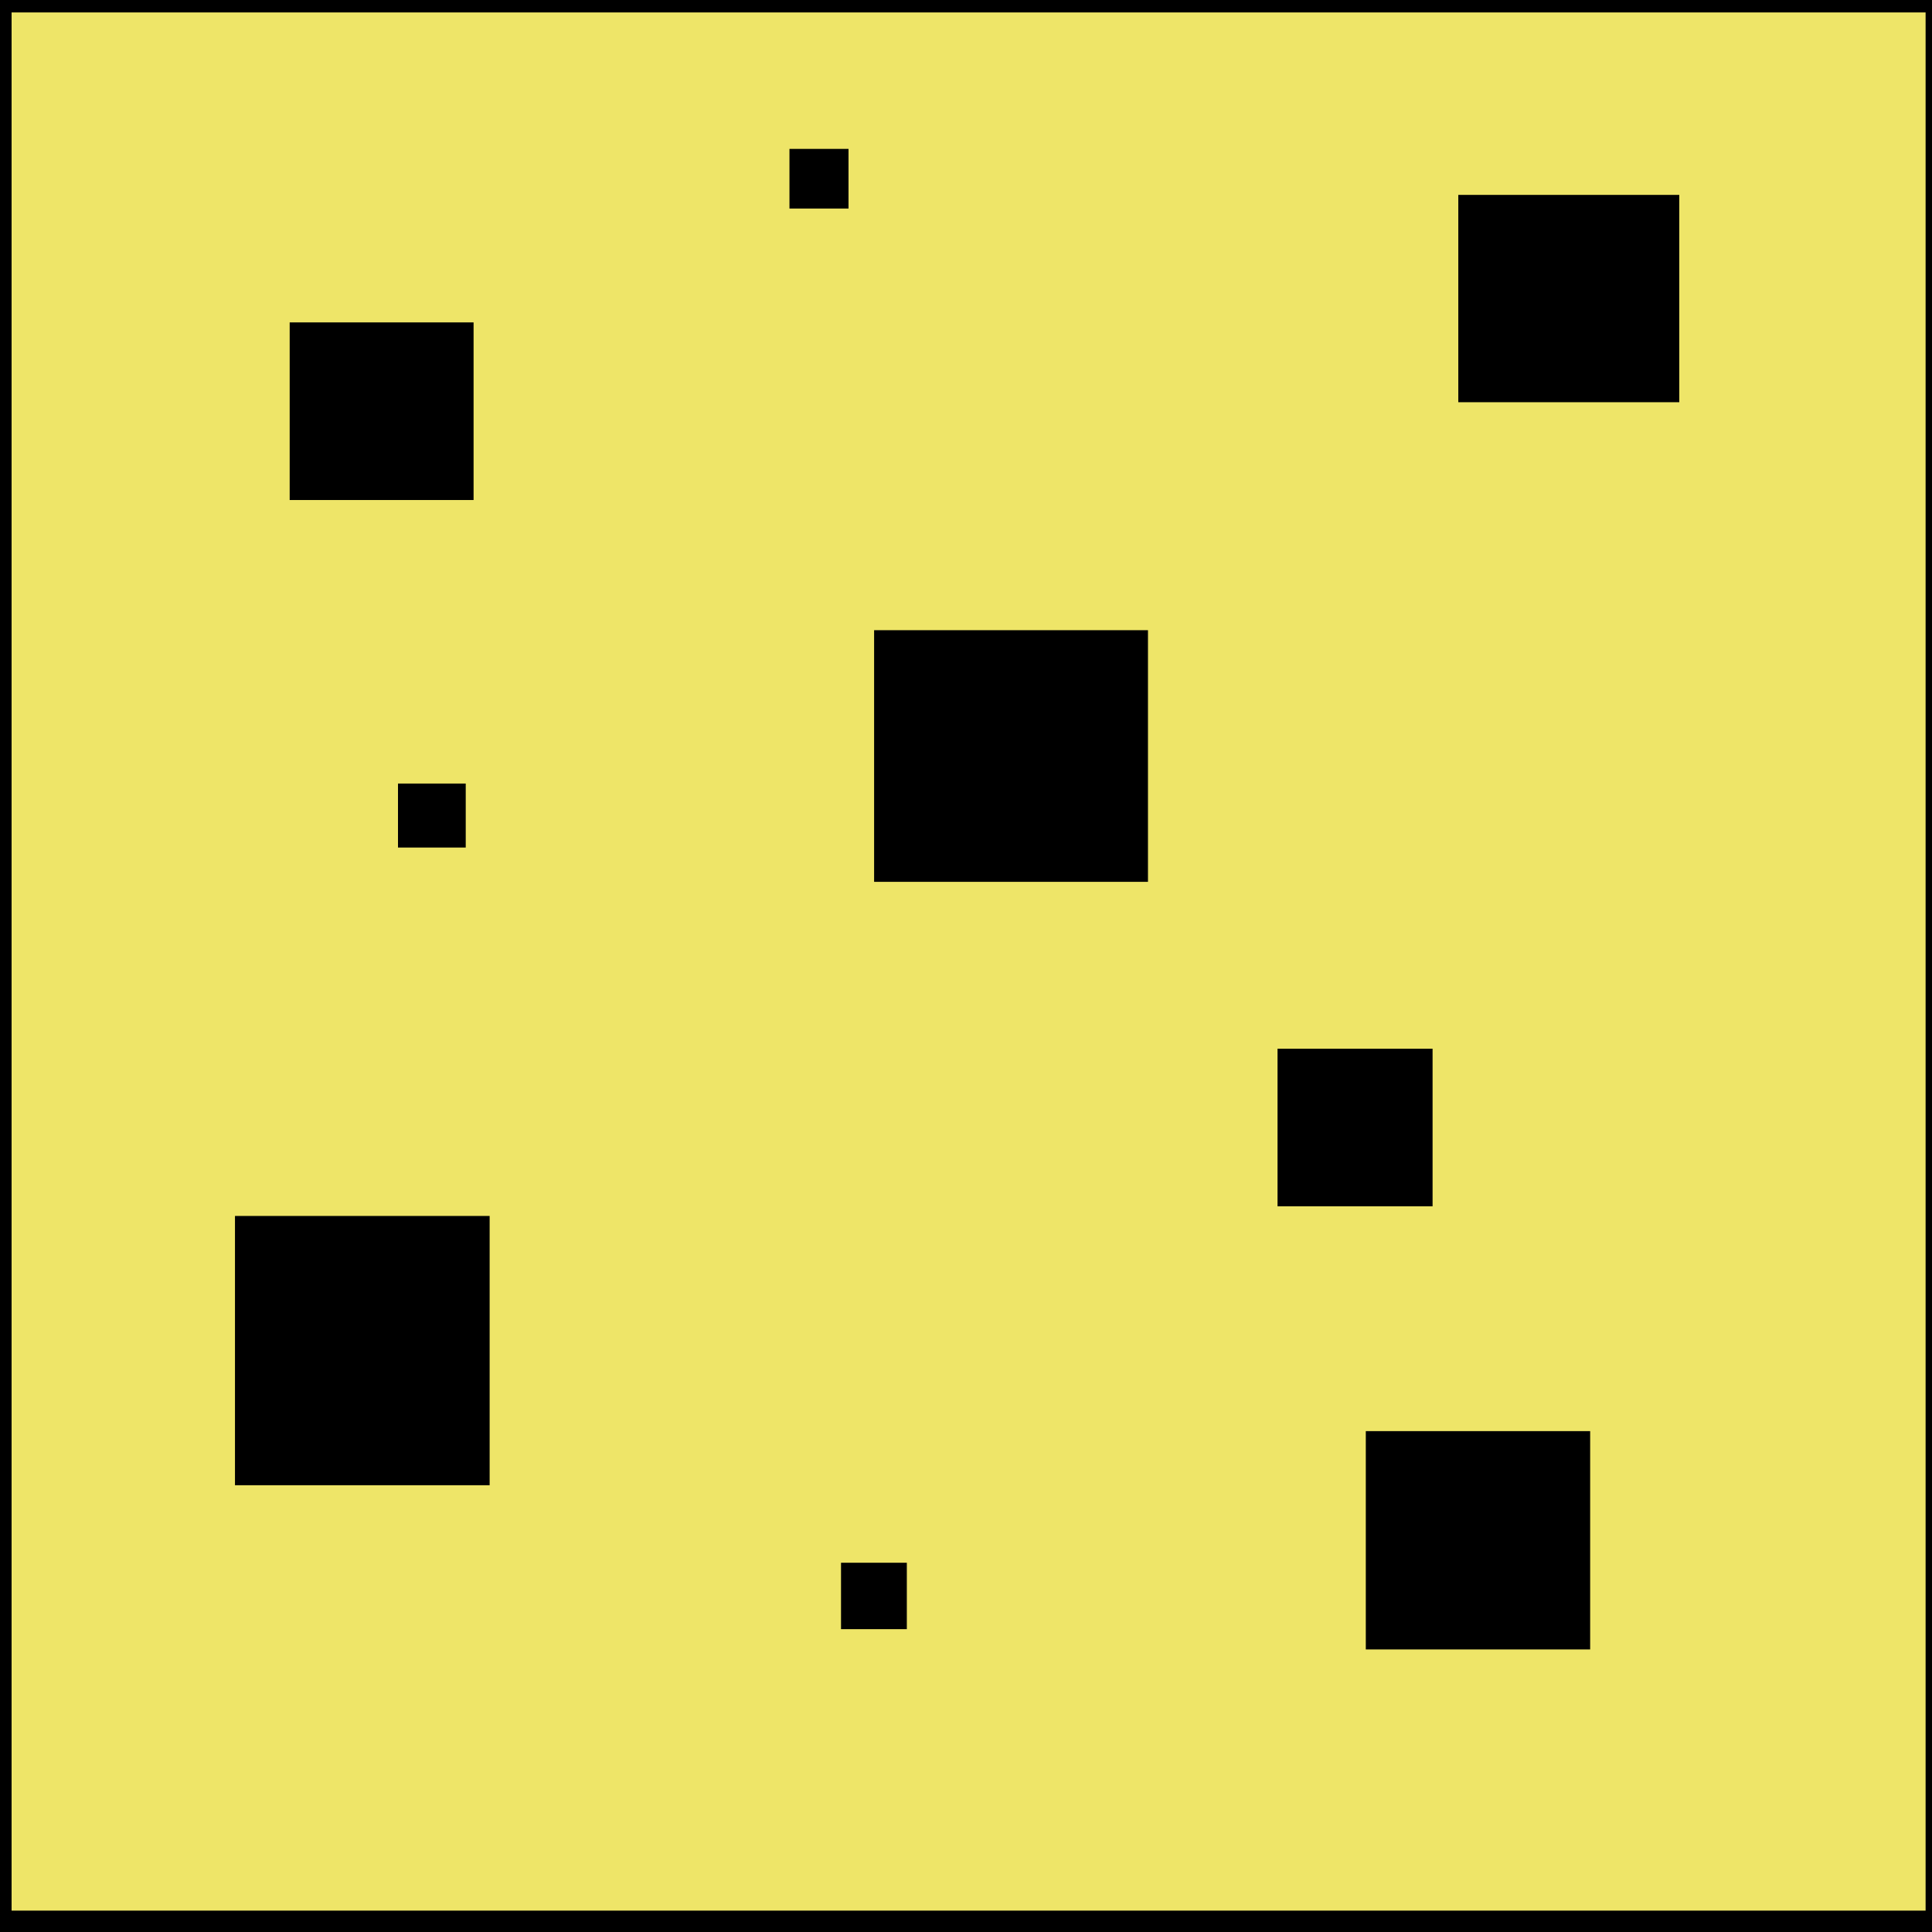 <?xml version="1.0" encoding="UTF-8" standalone="no"?>
<!-- Created with Inkscape (http://www.inkscape.org/) -->

<svg
   width="16"
   height="16"
   viewBox="0 0 16 16"
   version="1.1"
   id="svg5"
   inkscape:version="1.1.2 (0a00cf5339, 2022-02-04)"
   sodipodi:docname="cheese.svg"
   inkscape:export-filename="/home/dawid/repo/MouseGame/img_mouse/cheese.png"
   inkscape:export-xdpi="96"
   inkscape:export-ydpi="96"
   xmlns:inkscape="http://www.inkscape.org/namespaces/inkscape"
   xmlns:sodipodi="http://sodipodi.sourceforge.net/DTD/sodipodi-0.dtd"
   xmlns="http://www.w3.org/2000/svg"
   xmlns:svg="http://www.w3.org/2000/svg">
  <sodipodi:namedview
     id="namedview7"
     pagecolor="#ffffff"
     bordercolor="#666666"
     borderopacity="1.0"
     inkscape:pageshadow="2"
     inkscape:pageopacity="0.0"
     inkscape:pagecheckerboard="0"
     inkscape:document-units="px"
     showgrid="false"
     inkscape:zoom="54.5625"
     inkscape:cx="7.9908362"
     inkscape:cy="8"
     inkscape:window-width="2490"
     inkscape:window-height="1376"
     inkscape:window-x="70"
     inkscape:window-y="27"
     inkscape:window-maximized="1"
     inkscape:current-layer="layer1" />
  <defs
     id="defs2" />
  <g
     inkscape:label="Layer 1"
     inkscape:groupmode="layer"
     id="layer1">
    <rect
       style="fill:#eee568;stroke:#000000;stroke-width:0.2;fill-opacity:1"
       id="rect846"
       width="16.051"
       height="15.92"
       x="-0.004"
       y="0.003" />
    <rect
       style="fill:#000000;fill-opacity:1;stroke:#000000;stroke-width:0.2"
       id="rect1076"
       width="1.323"
       height="1.271"
       x="2.499"
       y="2.77" />
    <rect
       style="fill:#000000;fill-opacity:1;stroke:#000000;stroke-width:0.2"
       id="rect1144"
       width="2.068"
       height="1.884"
       x="7.339"
       y="5.319" />
    <rect
       style="fill:#000000;fill-opacity:1;stroke:#000000;stroke-width:0.2"
       id="rect1146"
       width="1.658"
       height="1.608"
       x="11.411"
       y="11.952" />
    <rect
       style="fill:#000000;fill-opacity:1;stroke:#000000;stroke-width:0.2"
       id="rect1148"
       width="1.909"
       height="2.03"
       x="2.046"
       y="10.17" />
    <rect
       style="fill:#000000;fill-opacity:1;stroke:#000000;stroke-width:0.2"
       id="rect1150"
       width="1.63"
       height="1.517"
       x="12.177"
       y="1.714" />
    <rect
       style="fill:#000000;fill-opacity:1;stroke:#000000;stroke-width:0.2"
       id="rect1152"
       width="1.084"
       height="1.105"
       x="10.68"
       y="8.785" />
    <rect
       style="fill:#000000;fill-opacity:1;stroke:#000000;stroke-width:0.2"
       id="rect1154"
       width="0.361"
       height="0.33"
       x="3.396"
       y="6.589" />
    <rect
       style="fill:#000000;fill-opacity:1;stroke:#000000;stroke-width:0.2"
       id="rect1156"
       width="0.345"
       height="0.35"
       x="7.065"
       y="13.042" />
    <rect
       style="fill:#000000;fill-opacity:1;stroke:#000000;stroke-width:0.2"
       id="rect1158"
       width="0.289"
       height="0.294"
       x="6.638"
       y="1.333" />
  </g>
</svg>
